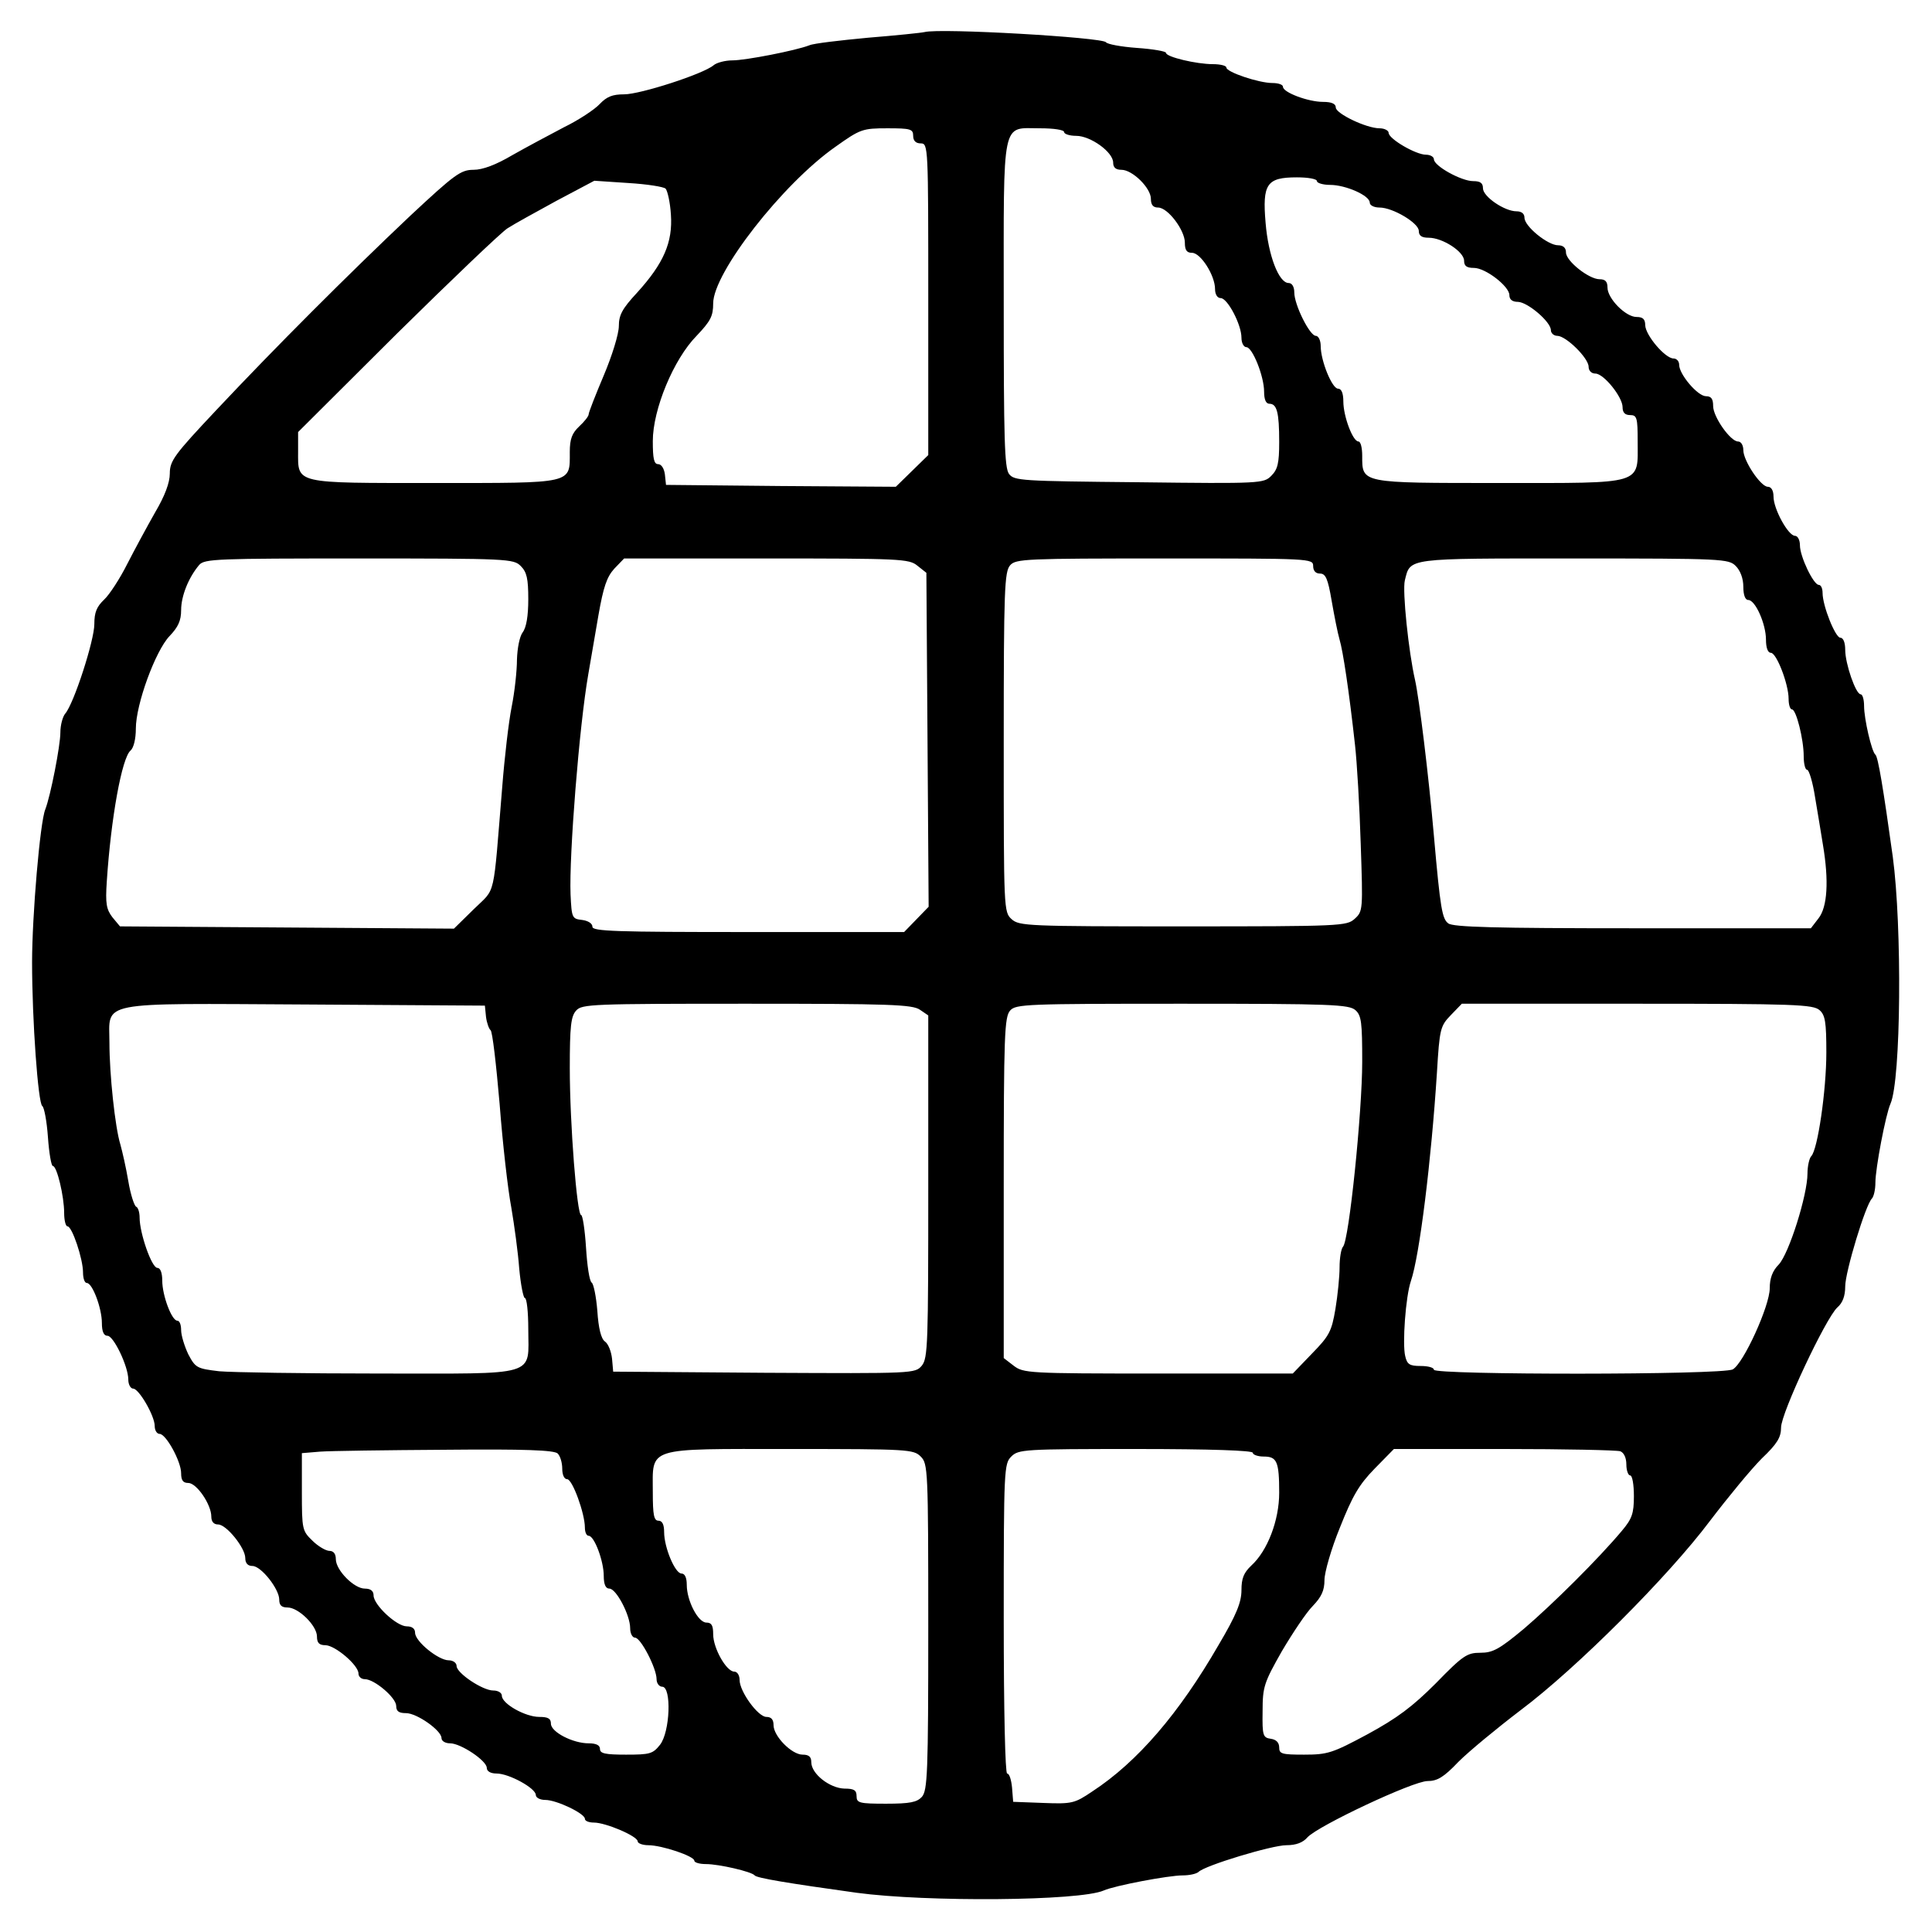 <?xml version="1.0" standalone="no"?>
<!DOCTYPE svg PUBLIC "-//W3C//DTD SVG 20010904//EN"
 "http://www.w3.org/TR/2001/REC-SVG-20010904/DTD/svg10.dtd">
<svg version="1.0" xmlns="http://www.w3.org/2000/svg"
 width="512pt" height="512pt" viewBox="0 0 512 512"
 preserveAspectRatio="xMidYMid meet">
<g transform="translate(0,512) scale(0.1,-0.1)"
fill="#000000" stroke="none">
<path d="M2450 5035 c-8 -2 -76 -9 -150 -15 -74 -7 -144 -15 -155 -20 -36 -14
-169 -40 -204 -40 -19 0 -42 -6 -50 -13 -27 -23 -194 -77 -237 -77 -31 0 -46
-6 -65 -26 -13 -14 -55 -42 -94 -61 -38 -20 -100 -53 -137 -74 -44 -26 -79
-39 -103 -39 -34 0 -50 -12 -168 -122 -166 -157 -358 -349 -514 -515 -111
-118 -123 -134 -123 -168 0 -24 -13 -59 -39 -103 -21 -37 -54 -98 -74 -137
-19 -38 -47 -81 -61 -94 -20 -19 -26 -34 -26 -65 0 -43 -54 -210 -77 -237 -7
-8 -13 -31 -13 -50 0 -35 -26 -168 -40 -204 -14 -34 -35 -283 -35 -405 0 -154
16 -374 27 -381 5 -3 12 -40 15 -82 3 -43 9 -77 13 -77 11 0 30 -81 30 -124 0
-20 4 -36 9 -36 12 0 41 -86 41 -122 0 -15 4 -28 10 -28 15 0 40 -67 40 -106
0 -23 5 -34 15 -34 16 0 55 -81 55 -116 0 -13 6 -24 13 -24 15 0 57 -72 57
-99 0 -12 6 -21 13 -21 17 0 57 -73 57 -104 0 -19 5 -26 19 -26 22 0 61 -57
61 -89 0 -13 6 -21 18 -21 22 0 72 -62 72 -89 0 -14 7 -21 19 -21 23 0 71 -61
71 -89 0 -15 6 -21 22 -21 29 0 78 -48 78 -77 0 -17 6 -23 23 -23 26 -1 87
-53 87 -75 0 -8 7 -15 17 -15 25 0 83 -49 83 -71 0 -14 7 -19 26 -19 29 0 94
-46 94 -66 0 -8 10 -14 23 -14 28 0 97 -46 97 -65 0 -9 10 -15 26 -15 33 0
104 -39 104 -57 0 -7 11 -13 25 -13 30 0 105 -36 105 -50 0 -6 11 -10 24 -10
31 0 116 -36 116 -50 0 -5 13 -10 28 -10 36 0 122 -29 122 -41 0 -5 14 -9 31
-9 34 0 121 -20 129 -30 5 -7 90 -21 270 -46 185 -25 591 -22 655 6 29 13 172
40 209 40 18 0 36 4 42 9 16 17 195 71 233 71 26 0 44 7 56 21 29 31 280 149
318 149 26 0 43 10 82 51 28 28 102 89 165 137 148 111 391 354 502 502 48 63
109 137 137 165 41 39 51 56 51 82 0 38 118 289 149 318 14 12 21 30 21 56 0
38 54 217 71 233 5 6 9 24 9 42 0 37 27 180 40 209 28 64 31 470 6 655 -25
180 -39 265 -46 270 -10 8 -30 95 -30 129 0 17 -4 31 -9 31 -13 0 -41 81 -41
118 0 19 -5 32 -13 32 -13 0 -47 84 -47 119 0 11 -4 21 -10 21 -14 0 -50 75
-50 105 0 14 -6 25 -13 25 -18 0 -57 71 -57 104 0 16 -6 26 -15 26 -19 0 -65
69 -65 97 0 13 -6 23 -14 23 -20 0 -66 65 -66 94 0 19 -5 26 -19 26 -22 0 -71
58 -71 83 0 10 -7 17 -15 17 -22 0 -74 61 -75 88 0 16 -6 22 -23 22 -29 0 -77
49 -77 78 0 16 -6 22 -21 22 -28 0 -89 48 -89 71 0 12 -7 19 -21 19 -27 0 -89
50 -89 73 0 11 -8 17 -21 17 -32 0 -89 39 -89 61 0 14 -7 19 -26 19 -31 0
-104 40 -104 58 0 6 -9 12 -21 12 -27 0 -99 42 -99 58 0 6 -11 12 -24 12 -35
0 -116 39 -116 55 0 10 -11 15 -34 15 -39 0 -106 25 -106 40 0 6 -13 10 -28
10 -36 0 -122 29 -122 41 0 5 -16 9 -36 9 -43 0 -124 19 -124 30 0 4 -34 10
-77 13 -42 3 -79 10 -82 15 -9 13 -439 38 -481 27z m-30 -275 c0 -13 7 -20 20
-20 20 0 20 -7 20 -413 l0 -413 -43 -42 -43 -42 -305 2 -304 3 -3 28 c-2 15
-9 27 -18 27 -11 0 -14 15 -14 61 0 84 55 217 116 279 37 39 44 52 44 86 0 81
184 317 324 415 66 47 72 49 138 49 61 0 68 -2 68 -20z m400 10 c0 -5 14 -10
32 -10 38 0 98 -43 98 -71 0 -13 7 -19 22 -19 29 0 78 -48 78 -77 0 -16 6 -23
19 -23 26 0 71 -60 71 -93 0 -20 5 -27 19 -27 23 0 61 -60 61 -96 0 -14 6 -24
15 -24 18 0 55 -70 55 -105 0 -14 6 -25 13 -25 16 0 47 -77 47 -118 0 -21 5
-32 14 -32 20 0 26 -23 26 -101 0 -57 -4 -73 -21 -90 -20 -20 -27 -21 -351
-17 -313 3 -330 4 -344 22 -12 16 -14 94 -14 450 0 499 -7 466 97 466 35 0 63
-4 63 -10z m670 -130 c0 -5 16 -10 35 -10 41 0 105 -28 105 -47 0 -7 11 -13
26 -13 35 0 104 -41 104 -62 0 -13 8 -18 26 -18 37 0 94 -37 94 -61 0 -14 7
-19 26 -19 31 0 94 -49 94 -72 0 -12 8 -18 23 -18 26 -1 87 -53 87 -75 0 -8 8
-15 17 -15 23 0 83 -59 83 -82 0 -10 7 -18 18 -18 22 0 72 -62 72 -89 0 -14 6
-21 20 -21 18 0 20 -7 20 -70 0 -116 20 -110 -367 -110 -368 0 -363 -1 -363
72 0 21 -4 38 -10 38 -15 0 -40 67 -40 106 0 22 -5 34 -14 34 -16 0 -46 74
-46 113 0 15 -6 27 -13 27 -16 0 -57 82 -57 115 0 15 -6 25 -15 25 -26 0 -54
73 -61 159 -9 104 3 121 83 121 29 0 53 -4 53 -10z m-1726 -20 c5 -6 12 -36
14 -69 5 -73 -19 -129 -90 -207 -39 -42 -48 -59 -48 -88 0 -21 -18 -79 -40
-131 -22 -52 -40 -98 -40 -103 0 -5 -11 -19 -25 -32 -19 -18 -25 -33 -25 -68
0 -85 12 -82 -358 -82 -375 0 -362 -3 -362 84 l0 51 262 261 c145 143 277 269
293 279 17 11 75 43 130 73 l100 53 90 -6 c50 -3 94 -10 99 -15z m-384 -1000
c16 -16 20 -33 20 -88 0 -44 -5 -75 -15 -88 -8 -11 -14 -41 -15 -72 0 -29 -6
-85 -14 -125 -8 -40 -19 -135 -25 -212 -25 -303 -16 -266 -75 -324 l-53 -52
-442 3 -443 3 -20 24 c-16 21 -19 36 -15 95 11 168 40 328 63 347 8 7 14 30
14 58 0 65 52 206 89 245 23 24 31 41 31 69 0 38 20 87 48 120 14 16 47 17
424 17 395 0 409 -1 428 -20z m1051 1 l24 -19 3 -442 3 -443 -32 -33 -33 -34
-413 0 c-352 0 -413 2 -413 14 0 9 -12 16 -27 18 -27 3 -28 5 -31 68 -4 103
23 446 47 583 6 34 18 105 27 157 13 74 22 101 42 123 l26 27 377 0 c356 0
378 -1 400 -19z m1049 -1 c0 -13 7 -20 18 -20 15 0 21 -13 31 -72 7 -40 16
-86 21 -103 9 -30 25 -135 41 -280 5 -44 12 -161 15 -260 6 -177 6 -180 -16
-200 -21 -19 -36 -20 -455 -20 -412 0 -434 1 -454 19 -21 19 -21 24 -21 469 0
405 2 452 17 469 15 17 41 18 410 18 386 0 393 0 393 -20z m1120 0 c12 -12 20
-33 20 -55 0 -22 5 -35 13 -35 19 0 47 -64 47 -105 0 -22 5 -35 13 -35 15 0
47 -83 47 -122 0 -16 4 -28 9 -28 11 0 31 -79 31 -124 0 -20 4 -36 9 -36 5 0
15 -33 21 -72 7 -40 16 -97 21 -127 16 -95 12 -165 -12 -195 l-20 -26 -473 0
c-363 0 -476 3 -488 13 -16 12 -21 38 -38 232 -14 161 -39 364 -50 413 -17 74
-34 236 -27 264 15 60 1 58 448 58 396 0 410 -1 429 -20z m-3312 -1195 c2 -16
8 -32 12 -35 5 -3 15 -91 24 -195 8 -105 22 -228 31 -275 8 -47 18 -120 21
-162 4 -43 11 -78 15 -78 5 0 9 -37 9 -82 0 -128 32 -118 -395 -118 -199 0
-390 3 -424 6 -59 7 -63 9 -82 45 -10 21 -19 50 -19 64 0 14 -4 25 -10 25 -15
0 -40 67 -40 106 0 21 -5 34 -13 34 -15 0 -47 92 -47 133 0 14 -4 27 -9 29 -5
2 -15 32 -21 68 -6 36 -16 79 -21 97 -14 45 -29 186 -29 270 0 111 -39 104
520 101 l475 -3 3 -30z m1150 19 l22 -15 0 -453 c0 -417 -1 -455 -17 -475 -18
-21 -20 -21 -418 -19 l-400 3 -3 34 c-2 19 -10 40 -19 46 -10 7 -17 35 -20 81
-3 38 -10 72 -15 75 -6 4 -12 45 -15 93 -3 47 -9 86 -13 86 -11 0 -30 243 -30
389 0 111 3 138 17 153 15 17 42 18 452 18 379 0 439 -2 459 -16z m1154 -1
c16 -14 18 -33 18 -137 0 -132 -35 -475 -51 -490 -5 -6 -9 -30 -9 -55 0 -24
-5 -74 -11 -110 -10 -59 -16 -71 -62 -118 l-51 -53 -357 0 c-345 0 -357 1
-383 21 l-26 20 0 451 c0 406 2 453 17 470 15 17 43 18 456 18 396 0 442 -2
459 -17z m1230 0 c15 -13 18 -32 18 -112 0 -101 -23 -258 -40 -275 -5 -5 -10
-26 -10 -46 0 -57 -49 -212 -76 -241 -17 -17 -24 -37 -24 -63 0 -47 -70 -200
-98 -215 -27 -15 -792 -15 -792 -1 0 6 -16 10 -35 10 -29 0 -36 4 -41 26 -8
32 1 158 15 199 23 67 54 319 69 552 7 117 9 124 37 153 l29 30 465 0 c418 0
466 -2 483 -17z m-3344 -1175 c7 -7 12 -25 12 -40 0 -16 5 -28 13 -28 14 0 47
-91 47 -128 0 -12 4 -22 10 -22 15 0 40 -67 40 -106 0 -23 5 -34 15 -34 18 0
55 -70 55 -105 0 -14 6 -25 13 -25 15 0 57 -81 57 -110 0 -11 7 -20 15 -20 25
0 21 -120 -6 -154 -19 -24 -27 -26 -90 -26 -55 0 -69 3 -69 15 0 10 -10 15
-30 15 -42 0 -100 30 -100 52 0 14 -8 18 -31 18 -37 0 -99 35 -99 56 0 8 -10
14 -23 14 -28 0 -97 46 -97 65 0 8 -9 15 -21 15 -27 0 -89 50 -89 73 0 11 -8
17 -22 17 -27 0 -88 57 -88 82 0 12 -8 18 -23 18 -29 0 -77 49 -77 78 0 14 -6
22 -17 22 -9 0 -30 12 -45 27 -27 26 -28 30 -28 129 l0 103 48 4 c26 2 175 4
333 5 210 2 288 -1 297 -10z m962 -8 c19 -19 20 -33 20 -452 0 -387 -2 -433
-17 -450 -13 -14 -31 -18 -95 -18 -71 0 -78 2 -78 20 0 16 -7 20 -32 20 -39 1
-88 39 -88 70 0 14 -6 20 -23 20 -29 0 -77 49 -77 78 0 15 -6 22 -19 22 -22 0
-71 67 -71 98 0 12 -6 22 -14 22 -21 0 -56 62 -56 99 0 23 -4 31 -18 31 -22 0
-52 58 -52 100 0 19 -5 30 -14 30 -17 0 -46 69 -46 110 0 20 -5 30 -15 30 -12
0 -15 15 -15 75 0 122 -22 115 365 115 312 0 326 -1 345 -20z m880 10 c0 -5
13 -10 29 -10 35 0 41 -13 41 -96 0 -73 -31 -154 -74 -193 -20 -19 -26 -34
-26 -65 0 -32 -13 -65 -61 -146 -104 -180 -214 -309 -335 -388 -46 -31 -53
-33 -129 -30 l-80 3 -3 38 c-2 20 -7 37 -13 37 -5 0 -9 161 -9 410 0 397 1
411 20 430 19 19 33 20 330 20 200 0 310 -4 310 -10z m974 4 c10 -4 16 -18 16
-35 0 -16 5 -29 10 -29 6 0 10 -25 10 -55 0 -46 -5 -60 -32 -92 -61 -73 -184
-195 -259 -259 -66 -55 -83 -64 -116 -64 -35 0 -46 -7 -118 -81 -62 -62 -102
-92 -181 -135 -93 -50 -106 -54 -168 -54 -59 0 -66 2 -66 19 0 13 -8 21 -22
23 -21 3 -23 8 -22 73 0 65 4 76 51 159 29 49 65 103 82 120 23 24 31 41 31
69 0 20 18 83 41 139 33 83 50 113 92 156 l51 52 292 0 c161 0 299 -3 308 -6z"/>
</g>
</svg>
